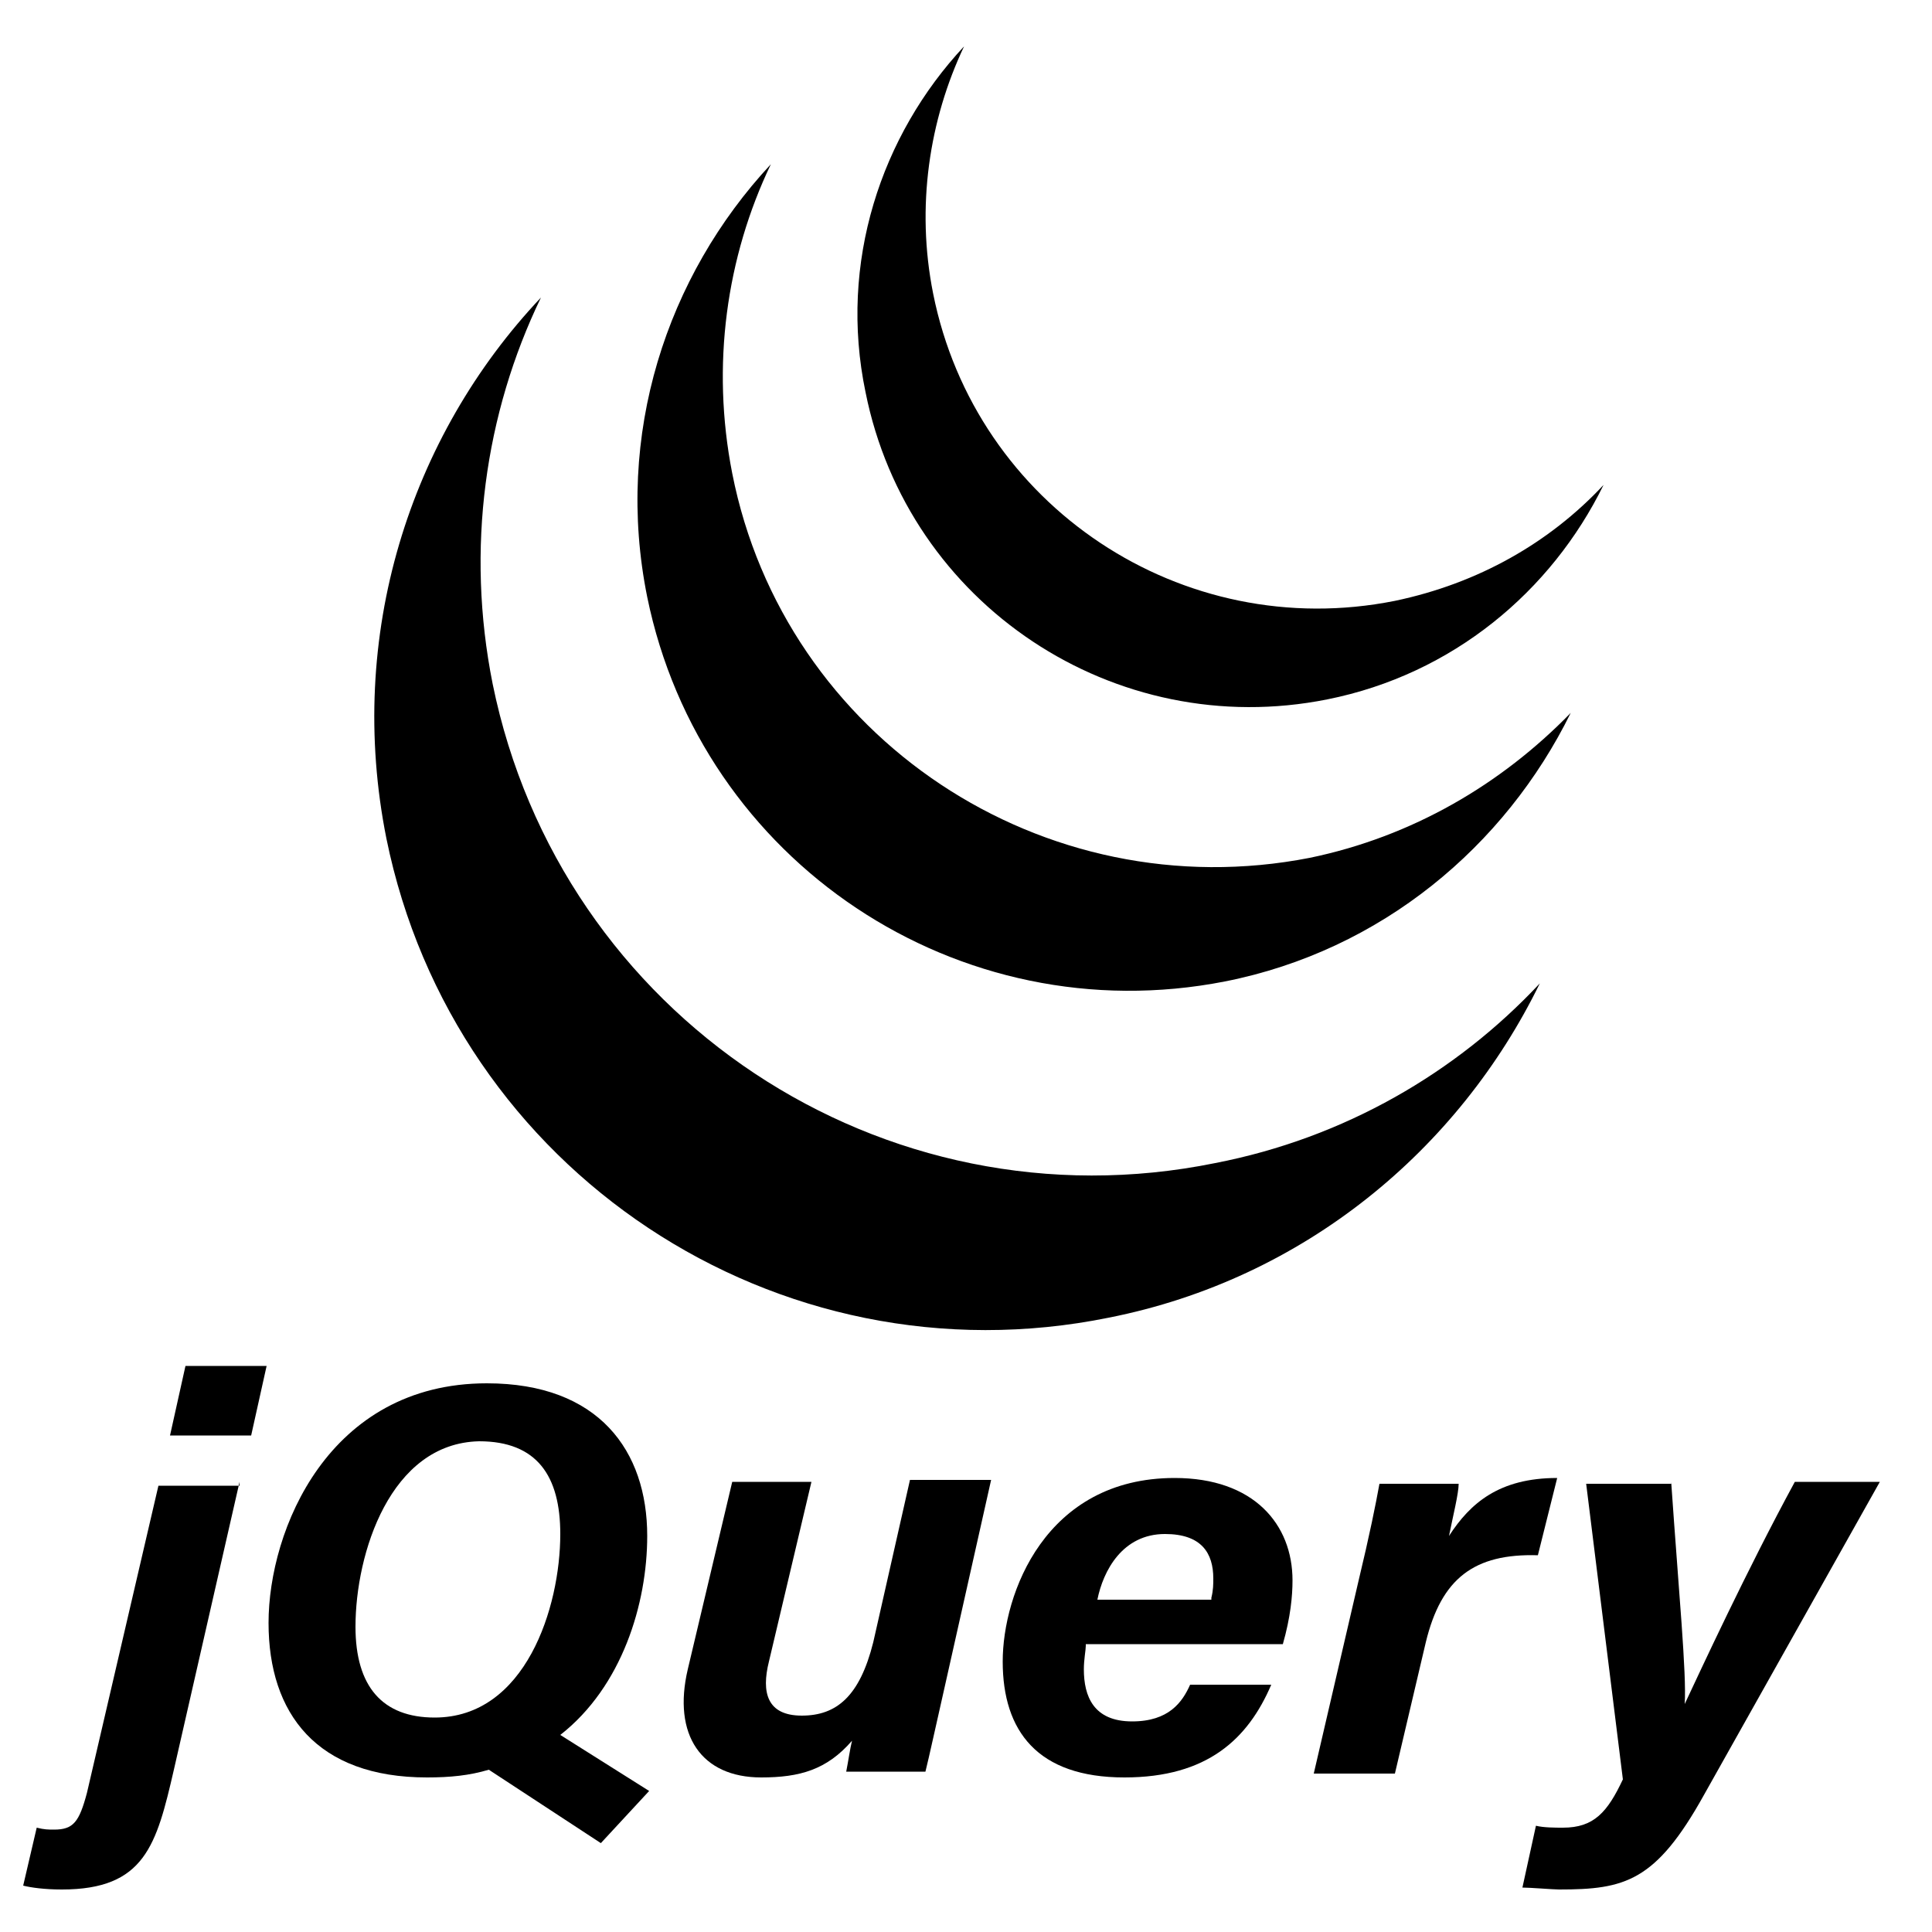 <?xml version="1.0" encoding="utf-8"?>
<!-- Generator: Adobe Illustrator 19.2.1, SVG Export Plug-In . SVG Version: 6.00 Build 0)  -->
<svg version="1.1" id="レイヤー_1" xmlns="http://www.w3.org/2000/svg" xmlns:xlink="http://www.w3.org/1999/xlink" x="0px"
	 y="0px" width="100px" height="100px" viewBox="0 0 100 100" style="enable-background:new 0 0 100 100;" xml:space="preserve">
<g>
	<path d="M12.4,76.7L9,91.6c-0.9,3.9-1.5,6.2-5.8,6.2c-0.9,0-1.6-0.1-2-0.2l0.7-3c0.4,0.1,0.6,0.1,0.9,0.1c1,0,1.3-0.4,1.7-1.9
		l3.7-15.9H12.4z M8.8,74.3l0.8-3.6h4.2L13,74.3H8.8z"/>
	<path d="M33.5,79.5c0,3.5-1.3,7.8-4.5,10.3l4.6,2.9l-2.5,2.7l-5.8-3.8c-1,0.3-2,0.4-3.2,0.4c-5.7,0-8.2-3.3-8.2-8
		c0-4.8,3.1-12.4,11.3-12.4C31,71.6,33.5,75.1,33.5,79.5z M18.4,84.2c0,3.1,1.4,4.7,4.1,4.7c4.7,0,6.5-5.7,6.5-9.5
		c0-3-1.2-4.8-4.2-4.8C20.2,74.7,18.4,80.4,18.4,84.2z"/>
	<path d="M48.9,87.3c-0.5,2.2-0.8,3.6-1,4.4h-4.1c0.1-0.5,0.2-1.2,0.3-1.6c-1.3,1.5-2.7,1.9-4.7,1.9c-3.1,0-4.6-2.2-3.8-5.6l2.3-9.7
		H42l-2.2,9.3c-0.4,1.6-0.1,2.8,1.7,2.8c1.8,0,3-1,3.7-3.8l1.9-8.4h4.2L48.9,87.3z"/>
	<path d="M56.2,85.2c0,0.2-0.1,0.7-0.1,1.2c0,1.4,0.5,2.7,2.5,2.7c1.9,0,2.6-1,3-1.9h4.2C64.6,90,62.5,92,58.2,92
		c-4.5,0-6.3-2.4-6.3-6c0-3.5,2.2-9.5,8.9-9.5c4.1,0,6.1,2.4,6.1,5.3c0,0.8-0.1,1.9-0.5,3.3H56.2z M62.7,82.7c0.1-0.4,0.1-0.7,0.1-1
		c0-1.3-0.6-2.3-2.5-2.3c-2.2,0-3.2,1.9-3.5,3.4H62.7z"/>
	<path d="M79.6,80.5c-3.3-0.1-5,1.2-5.8,4.5l-1.6,6.8h-4.2l2.3-9.9c0.6-2.5,0.9-4,1.1-5.1h4.1c0,0.5-0.3,1.7-0.5,2.7
		c1.1-1.7,2.6-3,5.6-3L79.6,80.5z"/>
	<path d="M86.5,76.7c0.4,5.8,0.8,9.9,0.7,11.5h0c0.8-1.7,3.2-6.9,5.7-11.5h4.4l-9.1,16.2c-2.5,4.5-4.1,4.9-7.5,4.9
		c-0.3,0-1.5-0.1-1.9-0.1l0.7-3.2c0.4,0.1,1,0.1,1.4,0.1c1.6,0,2.3-0.8,3.1-2.5l-1.9-15.3H86.5z"/>
</g>
<path d="M62.9,60.2C45.7,63.7,29,52.6,25.5,35.4c-1.4-7-0.4-14,2.5-20c-6.8,7.2-10.1,17.5-8,28c3.5,17.2,20.2,28.3,37.4,24.8
	c10.1-2,18.1-8.7,22.3-17.3C75.4,55.5,69.6,58.9,62.9,60.2z"/>
<path d="M67.8,44.4C54,47.1,40.6,38.2,37.9,24.5c-1.1-5.6-0.3-11.2,2-16c-5.4,5.8-8.1,14-6.4,22.4c2.8,13.7,16.1,22.6,29.9,19.9
	c8.1-1.6,14.5-7,17.9-13.9C77.7,40.6,73.1,43.3,67.8,44.4z"/>
<path d="M72.2,31.1c-11,2.2-21.7-4.9-23.9-15.9c-0.9-4.5-0.2-9,1.6-12.8c-4.3,4.6-6.5,11.2-5.1,17.9c2.2,11,12.9,18.1,23.9,15.9
	c6.5-1.3,11.6-5.6,14.3-11.1C80.2,28.1,76.5,30.2,72.2,31.1z"/>
</svg>
